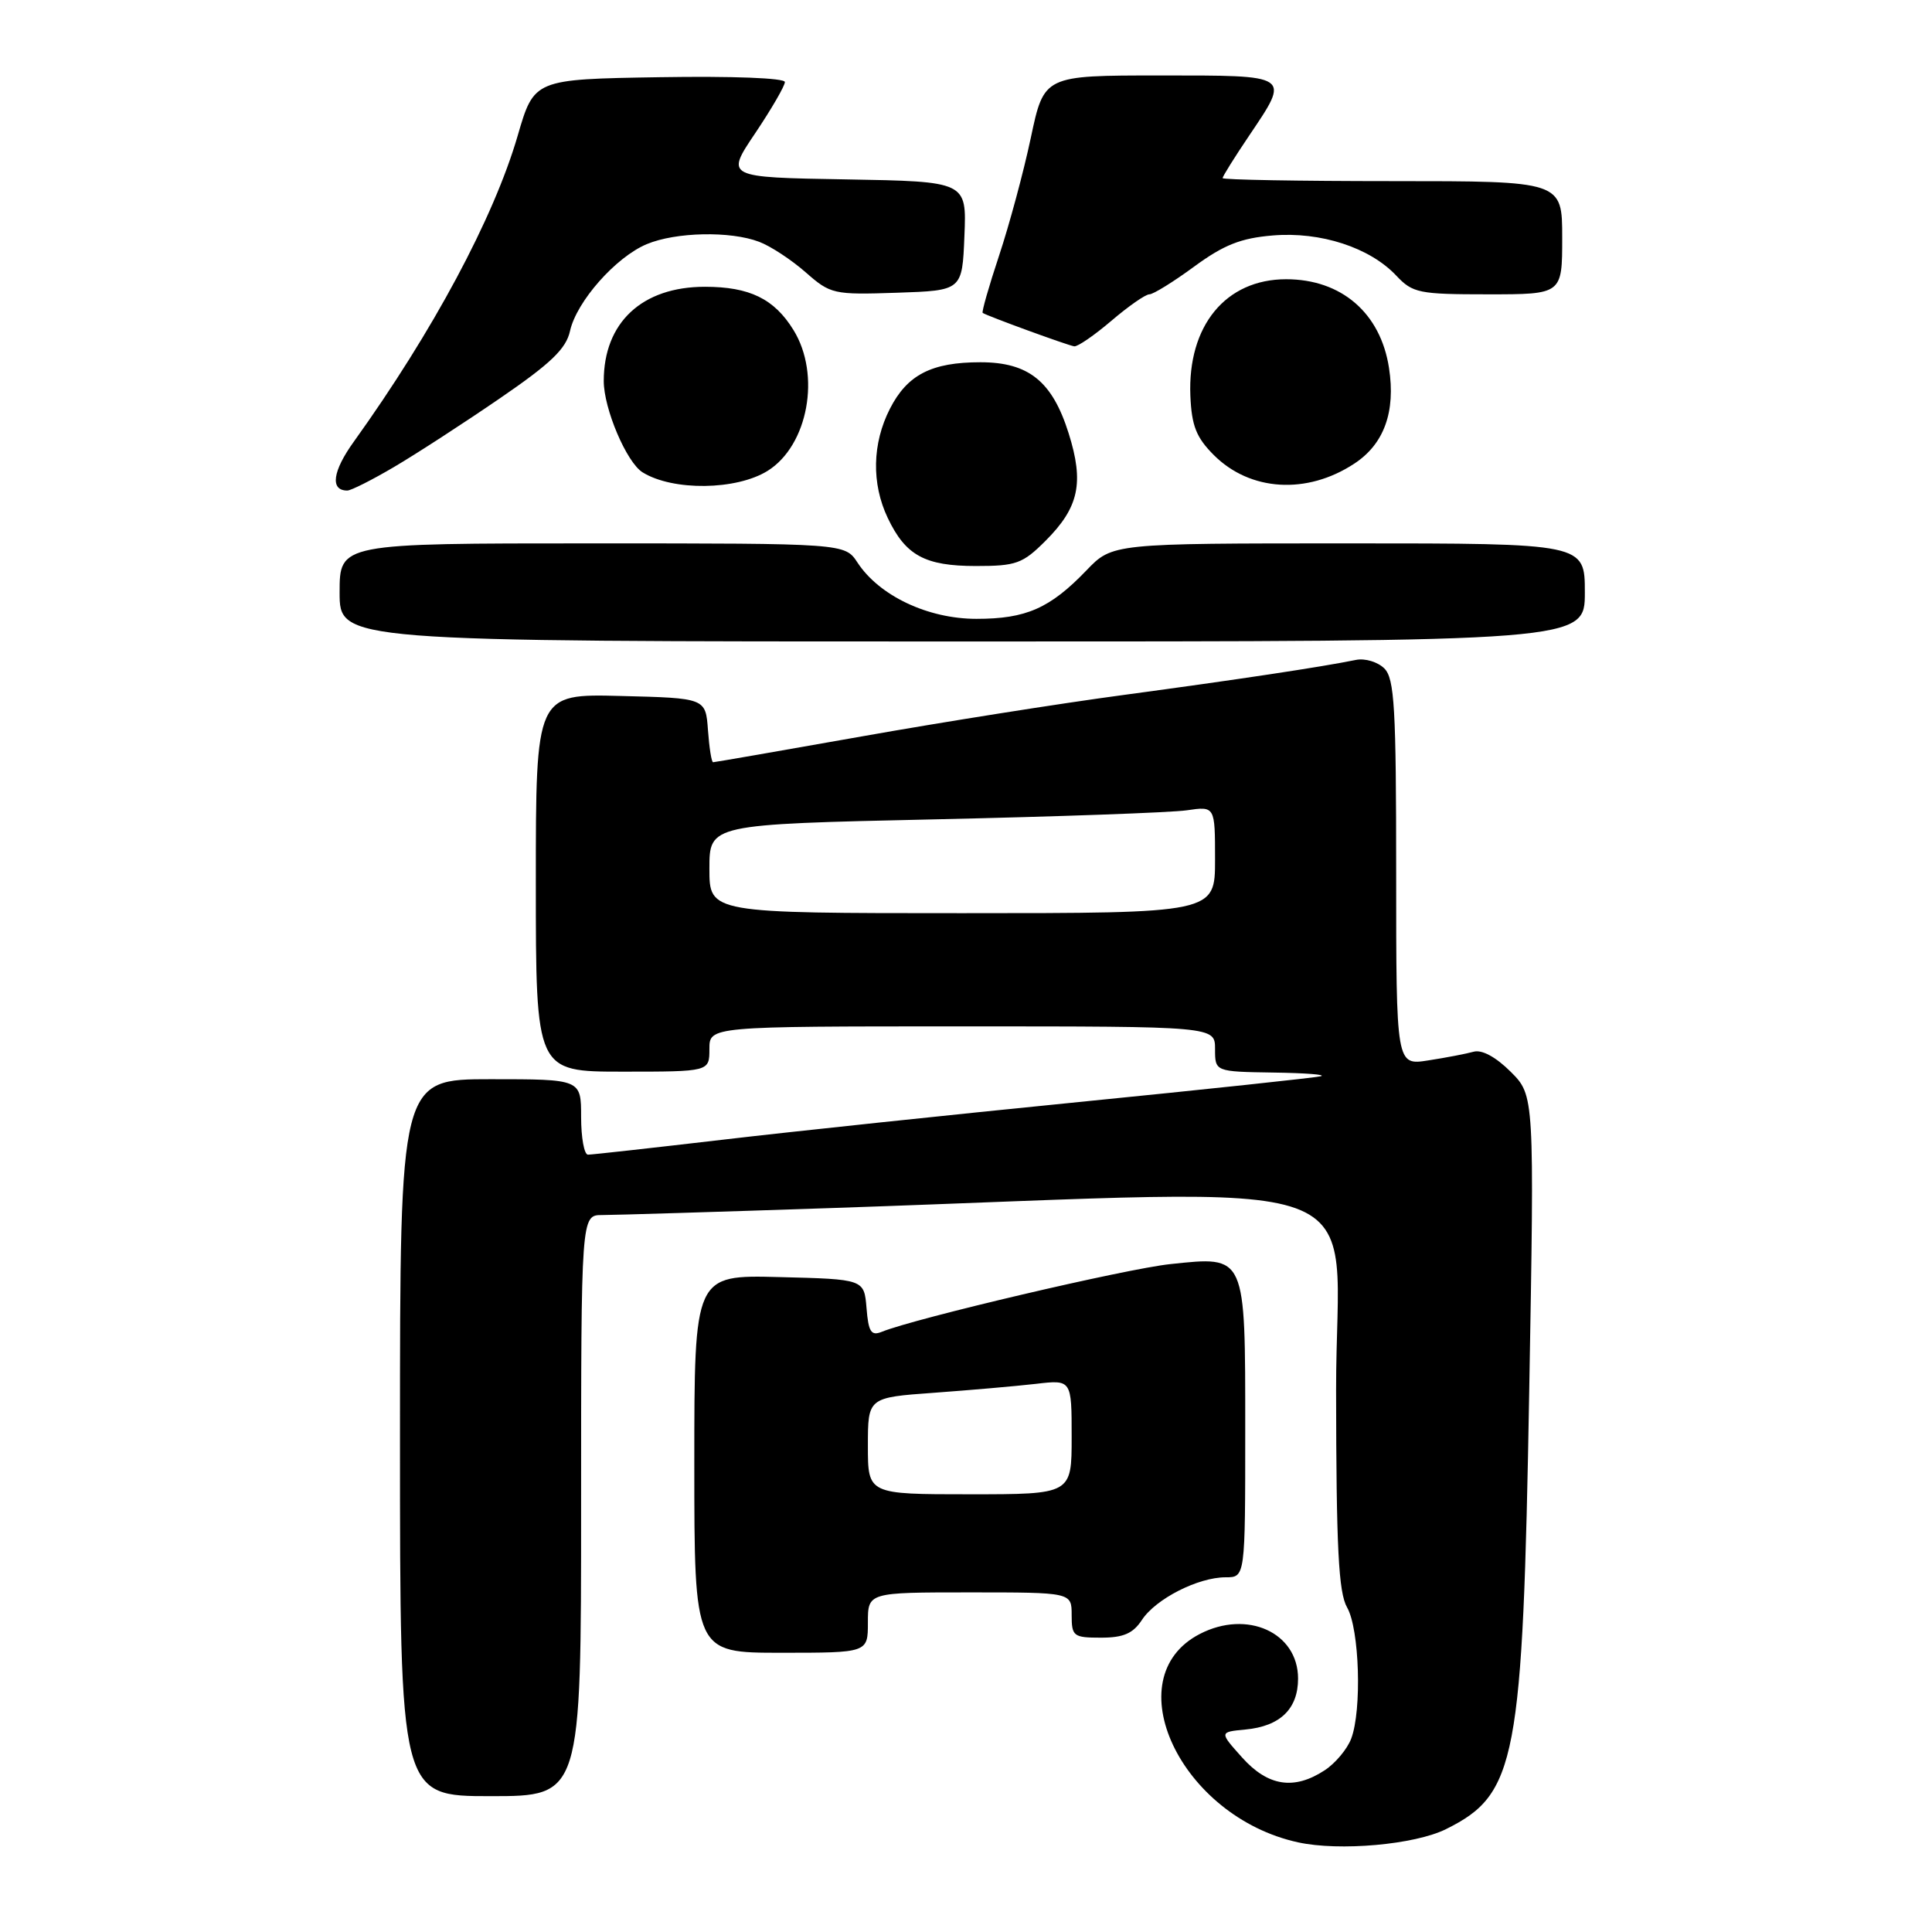 <?xml version="1.0" encoding="UTF-8" standalone="no"?>
<!DOCTYPE svg PUBLIC "-//W3C//DTD SVG 1.1//EN" "http://www.w3.org/Graphics/SVG/1.1/DTD/svg11.dtd" >
<svg xmlns="http://www.w3.org/2000/svg" xmlns:xlink="http://www.w3.org/1999/xlink" version="1.1" viewBox="0 0 256 256">
 <g >
 <path fill="currentColor"
d=" M 191.60 242.37 C 200.95 237.73 201.77 233.43 202.63 184.33 C 203.32 145.16 203.32 145.16 200.17 142.01 C 198.20 140.05 196.35 139.05 195.26 139.36 C 194.29 139.63 191.59 140.15 189.25 140.51 C 185.00 141.18 185.00 141.18 185.00 115.66 C 185.00 93.79 184.78 89.92 183.43 88.57 C 182.56 87.71 180.88 87.20 179.68 87.44 C 175.09 88.38 163.92 90.06 149.00 92.07 C 140.47 93.21 124.81 95.69 114.18 97.58 C 103.56 99.46 94.70 101.00 94.49 101.00 C 94.28 101.00 93.98 99.09 93.81 96.75 C 93.50 92.50 93.50 92.50 82.25 92.22 C 71.00 91.93 71.00 91.93 71.00 116.97 C 71.00 142.00 71.00 142.00 82.50 142.00 C 94.00 142.00 94.00 142.00 94.00 139.00 C 94.00 136.00 94.00 136.00 127.50 136.00 C 161.00 136.00 161.00 136.00 161.00 139.00 C 161.00 142.00 161.00 142.00 168.75 142.12 C 173.01 142.18 175.82 142.40 175.00 142.61 C 174.18 142.81 159.78 144.35 143.00 146.02 C 126.22 147.69 104.92 149.94 95.66 151.03 C 86.40 152.11 78.42 153.00 77.91 153.00 C 77.41 153.00 77.00 150.75 77.00 148.00 C 77.00 143.00 77.00 143.00 65.00 143.00 C 53.00 143.00 53.00 143.00 53.00 190.50 C 53.00 238.00 53.00 238.00 65.00 238.00 C 77.00 238.00 77.00 238.00 77.00 199.50 C 77.00 161.00 77.00 161.00 79.79 161.00 C 81.33 161.00 95.17 160.58 110.54 160.06 C 184.98 157.54 177.00 154.64 177.04 184.22 C 177.06 205.12 177.36 211.01 178.50 213.00 C 180.14 215.86 180.47 226.62 179.04 230.38 C 178.52 231.76 176.94 233.65 175.53 234.57 C 171.47 237.23 168.01 236.70 164.59 232.88 C 161.56 229.50 161.56 229.50 165.03 229.17 C 169.63 228.74 172.00 226.44 172.00 222.42 C 172.00 216.32 165.26 213.26 158.98 216.51 C 147.74 222.32 156.41 240.72 172.00 244.12 C 177.48 245.32 187.46 244.43 191.60 242.37 Z  M 115.00 215.00 C 115.00 211.00 115.00 211.00 128.50 211.00 C 142.00 211.00 142.00 211.00 142.00 214.00 C 142.00 216.82 142.24 217.00 145.88 217.00 C 148.86 217.00 150.13 216.45 151.31 214.65 C 153.14 211.86 158.75 209.00 162.40 209.00 C 165.00 209.00 165.00 209.00 165.00 189.57 C 165.00 166.12 165.14 166.44 155.08 167.50 C 149.23 168.11 121.16 174.70 116.82 176.48 C 115.43 177.04 115.07 176.47 114.82 173.33 C 114.50 169.50 114.50 169.50 103.25 169.22 C 92.00 168.93 92.00 168.93 92.00 193.97 C 92.00 219.00 92.00 219.00 103.50 219.00 C 115.00 219.00 115.00 219.00 115.00 215.00 Z  M 210.00 78.50 C 210.00 72.00 210.00 72.00 178.70 72.00 C 147.39 72.00 147.39 72.00 143.95 75.59 C 139.12 80.61 135.96 82.00 129.39 82.00 C 122.95 82.00 116.51 78.95 113.62 74.54 C 111.95 72.00 111.95 72.00 78.48 72.00 C 45.00 72.00 45.00 72.00 45.00 78.50 C 45.00 85.00 45.00 85.00 127.50 85.00 C 210.00 85.00 210.00 85.00 210.00 78.50 Z  M 138.54 71.66 C 142.97 67.23 143.67 63.97 141.60 57.41 C 139.43 50.52 136.30 48.00 129.91 48.00 C 123.44 48.00 120.22 49.65 117.92 54.16 C 115.57 58.76 115.46 64.07 117.63 68.63 C 119.99 73.60 122.55 75.00 129.32 75.00 C 134.65 75.00 135.51 74.69 138.54 71.66 Z  M 52.21 61.88 C 55.12 60.17 61.41 56.09 66.18 52.82 C 72.99 48.16 75.01 46.22 75.53 43.86 C 76.39 39.96 81.59 34.07 85.70 32.35 C 89.55 30.74 96.79 30.59 100.59 32.04 C 102.09 32.60 104.86 34.42 106.74 36.07 C 110.05 38.98 110.43 39.07 118.83 38.79 C 127.50 38.50 127.50 38.50 127.79 31.27 C 128.09 24.05 128.09 24.05 112.11 23.77 C 96.13 23.50 96.13 23.50 100.07 17.65 C 102.23 14.43 104.00 11.38 104.00 10.87 C 104.00 10.34 97.07 10.07 87.39 10.23 C 70.77 10.50 70.77 10.50 68.59 18.00 C 65.41 28.90 57.38 43.89 46.90 58.50 C 44.05 62.45 43.71 65.00 46.02 65.00 C 46.51 65.00 49.29 63.60 52.21 61.88 Z  M 101.73 62.38 C 107.08 59.02 108.80 49.65 105.14 43.73 C 102.59 39.59 99.32 38.00 93.40 38.00 C 85.08 38.00 80.00 42.73 80.00 50.49 C 80.00 54.16 83.03 61.28 85.15 62.59 C 89.17 65.08 97.59 64.97 101.73 62.38 Z  M 179.44 61.44 C 183.39 58.86 184.95 54.57 184.05 48.75 C 182.93 41.47 177.74 37.00 170.42 37.00 C 162.41 37.00 157.35 43.17 157.73 52.45 C 157.90 56.42 158.51 57.97 160.84 60.30 C 165.64 65.10 173.16 65.57 179.44 61.44 Z  M 147.27 42.50 C 149.52 40.58 151.78 39.00 152.30 39.00 C 152.81 39.00 155.49 37.34 158.24 35.32 C 162.17 32.44 164.42 31.55 168.65 31.20 C 174.99 30.67 181.52 32.80 185.02 36.53 C 187.19 38.83 188.01 39.00 197.17 39.00 C 207.00 39.00 207.00 39.00 207.00 31.50 C 207.00 24.00 207.00 24.00 184.50 24.00 C 172.12 24.00 162.00 23.82 162.00 23.60 C 162.00 23.38 163.57 20.86 165.50 18.00 C 170.99 9.84 171.22 10.00 153.67 10.00 C 138.34 10.00 138.34 10.00 136.59 18.25 C 135.63 22.79 133.73 29.82 132.38 33.88 C 131.03 37.94 130.06 41.35 130.21 41.46 C 130.78 41.86 141.52 45.78 142.34 45.89 C 142.80 45.95 145.02 44.42 147.27 42.50 Z  M 94.00 115.11 C 94.00 109.23 94.00 109.23 123.75 108.57 C 140.11 108.21 155.19 107.67 157.25 107.37 C 161.00 106.82 161.00 106.82 161.00 113.91 C 161.00 121.00 161.00 121.00 127.50 121.00 C 94.00 121.00 94.00 121.00 94.00 115.11 Z  M 115.00 191.59 C 115.00 185.18 115.00 185.18 123.75 184.55 C 128.56 184.20 134.64 183.67 137.25 183.37 C 142.00 182.81 142.00 182.81 142.00 190.41 C 142.00 198.00 142.00 198.00 128.50 198.00 C 115.00 198.00 115.00 198.00 115.00 191.59 Z "/>
</g>
</svg>